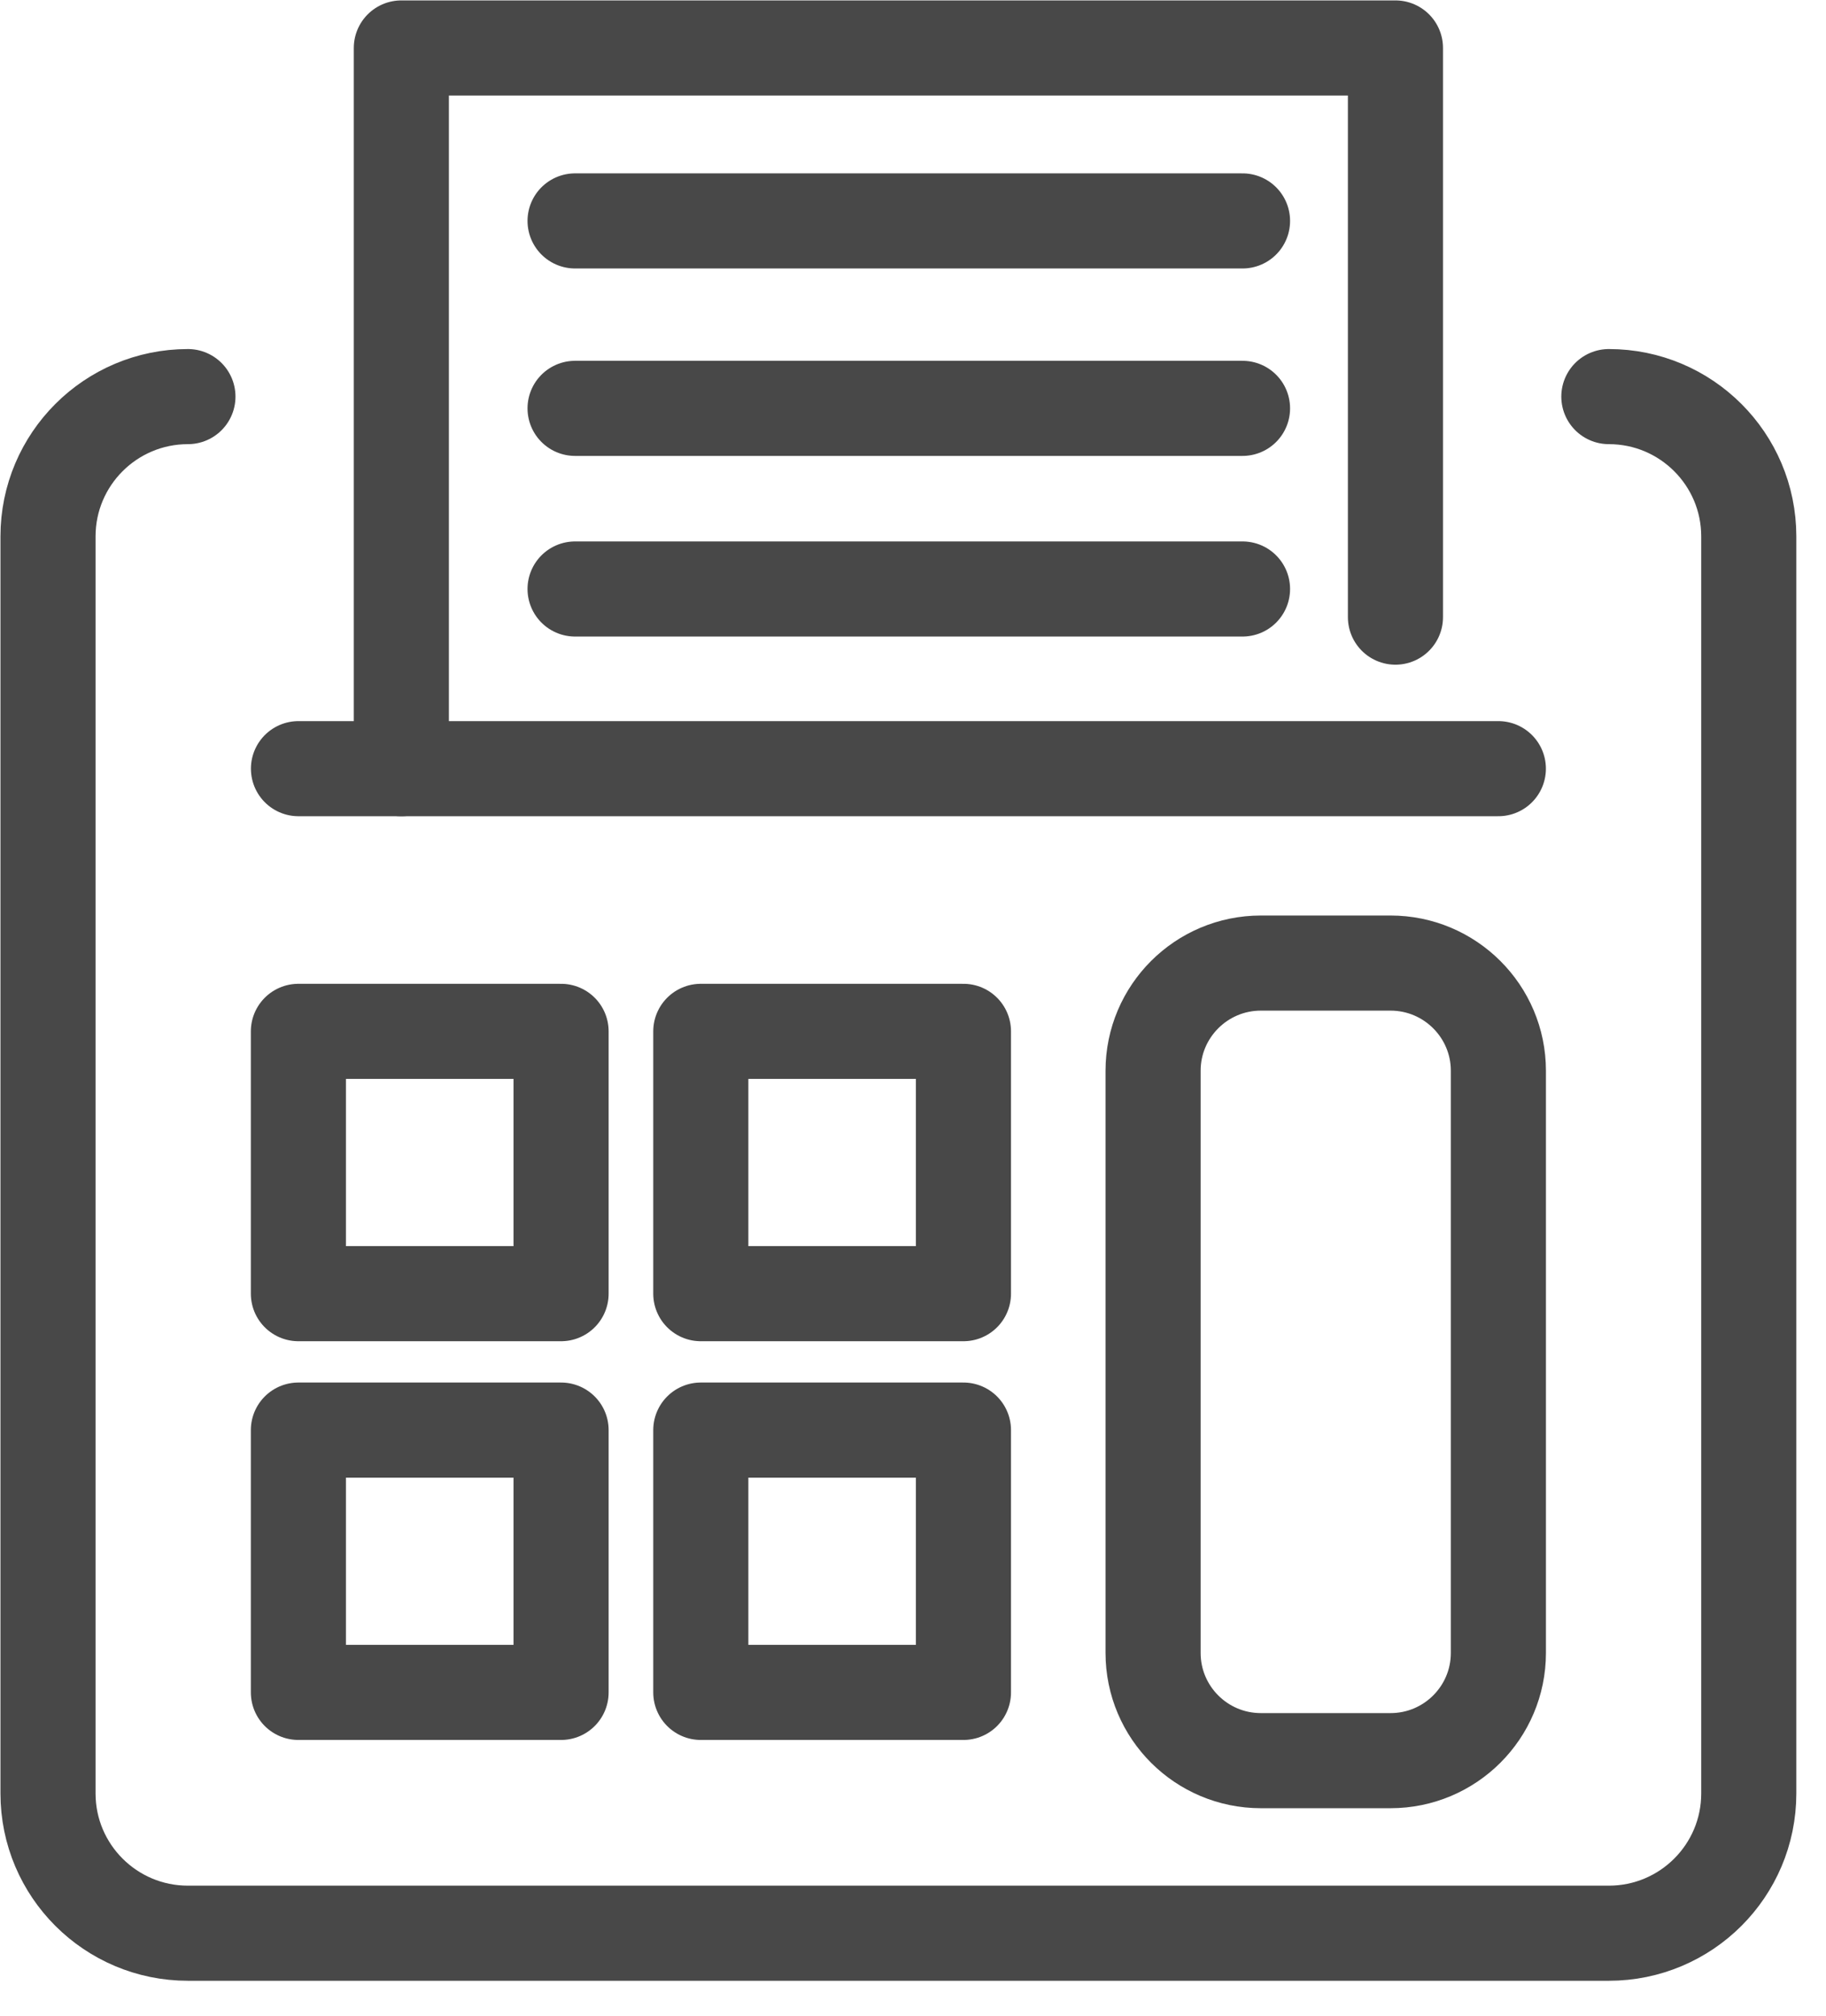 <?xml version="1.0" encoding="UTF-8"?>
<svg width="48px" height="53px" viewBox="0 0 48 53" version="1.1" xmlns="http://www.w3.org/2000/svg" xmlns:xlink="http://www.w3.org/1999/xlink">
    <!-- Generator: Sketch 48.2 (47327) - http://www.bohemiancoding.com/sketch -->
    <title>Page 1</title>
    <desc>Created with Sketch.</desc>
    <defs>
        <polygon id="path-1" points="0 53.078 47.232 53.078 47.232 0.999 0 0.999"></polygon>
    </defs>
    <g id="Necesitas-ayuda" stroke="none" stroke-width="1" fill="none" fill-rule="evenodd" transform="translate(-150, -1342)">
        <g id="Page-1" transform="translate(150, 1341)">
            <path d="M42.292,11.425 C44.323,11.425 45.97,13.071 45.97,15.1 L45.97,48.142 C45.97,50.171 44.323,51.816 42.292,51.816 L4.94,51.816 C2.909,51.816 1.262,50.171 1.262,48.142 L1.262,15.1 C1.262,13.071 2.909,11.425 4.94,11.425" id="Stroke-1" stroke="#484848" stroke-width="2.5" stroke-linecap="round" stroke-linejoin="round"></path>
            <path d="M39.387,21.205 L7.846,21.205" id="Stroke-3" stroke="#484848" stroke-width="2.5" stroke-linecap="round" stroke-linejoin="round"></path>
            <polyline id="Stroke-5" stroke="#484848" stroke-width="2.5" stroke-linecap="round" stroke-linejoin="round" points="36.682 17.222 36.682 2.261 10.55 2.261 10.55 21.205"></polyline>
            <path d="M15.117,6.807 L32.662,6.807" id="Stroke-7" stroke="#484848" stroke-width="2.5" stroke-linecap="round" stroke-linejoin="round"></path>
            <path d="M15.117,11.734 L32.662,11.734" id="Stroke-9" stroke="#484848" stroke-width="2.5" stroke-linecap="round" stroke-linejoin="round"></path>
            <path d="M15.117,16.482 L32.662,16.482" id="Stroke-11" stroke="#484848" stroke-width="2.5" stroke-linecap="round" stroke-linejoin="round"></path>
            <path d="M33.145,47.28 L36.553,47.28 C38.117,47.28 39.388,46.013 39.388,44.448 L39.388,29.146 C39.388,27.584 38.117,26.315 36.553,26.315 L33.145,26.315 C31.581,26.315 30.311,27.584 30.311,29.146 L30.311,44.448 C30.311,46.013 31.581,47.28 33.145,47.28 Z" id="Stroke-13" stroke="#484848" stroke-width="2.5" stroke-linecap="round" stroke-linejoin="round"></path>
            <mask id="mask-2" fill="white">
                <use xlink:href="#path-1"></use>
            </mask>
            <g id="Clip-16"></g>
            <polygon id="Stroke-15" stroke="#484848" stroke-width="2.5" stroke-linecap="round" stroke-linejoin="round" mask="url(#mask-2)" points="18.422 45.486 25.326 45.486 25.326 38.591 18.422 38.591"></polygon>
            <polygon id="Stroke-17" stroke="#484848" stroke-width="2.5" stroke-linecap="round" stroke-linejoin="round" mask="url(#mask-2)" points="18.422 35.005 25.326 35.005 25.326 28.11 18.422 28.11"></polygon>
            <polygon id="Stroke-18" stroke="#484848" stroke-width="2.5" stroke-linecap="round" stroke-linejoin="round" mask="url(#mask-2)" points="7.844 45.486 14.749 45.486 14.749 38.591 7.844 38.591"></polygon>
            <polygon id="Stroke-19" stroke="#484848" stroke-width="2.5" stroke-linecap="round" stroke-linejoin="round" mask="url(#mask-2)" points="7.844 35.005 14.749 35.005 14.749 28.11 7.844 28.11"></polygon>
        </g>
    </g>
</svg>